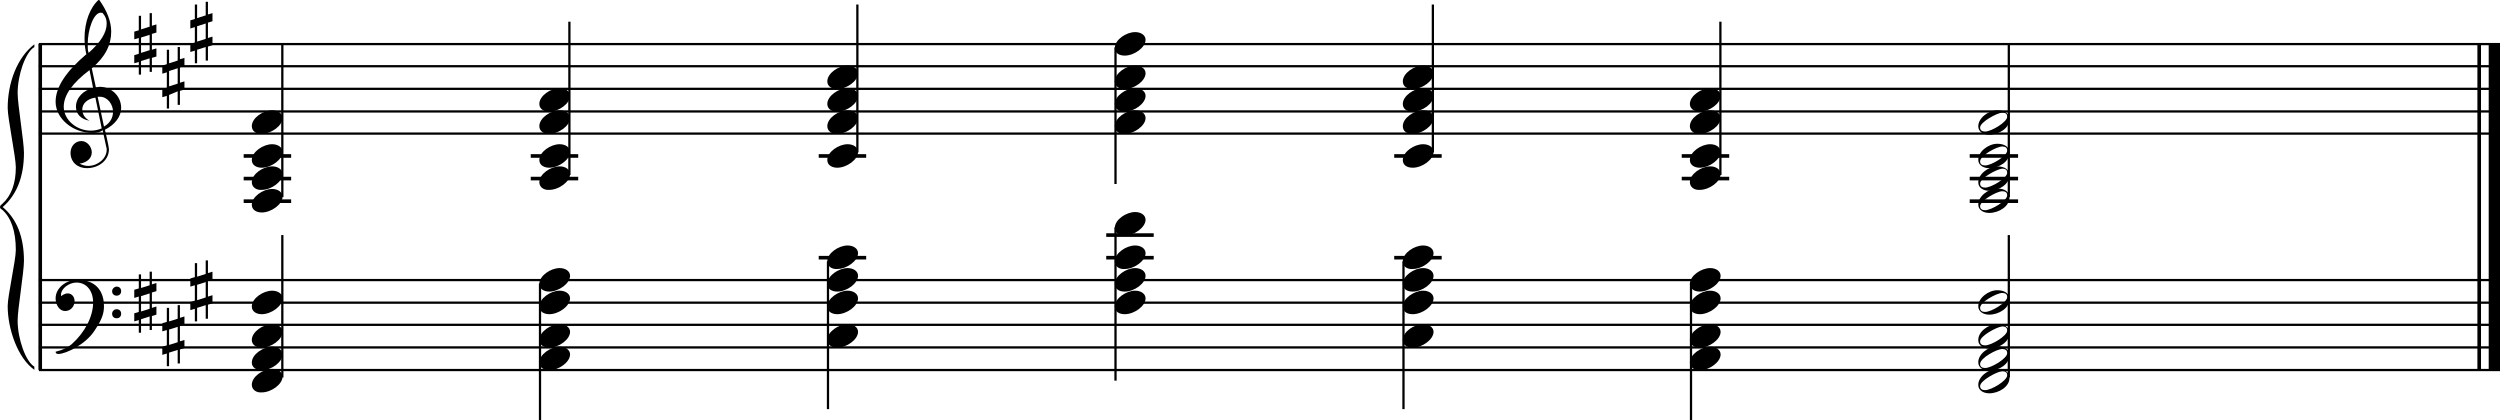 <?xml version="1.0" encoding="utf-8"?>

<!--
	ScaleBook
	Copyright (c) Leland Jansen 2015. All rights reserved.
-->

<!DOCTYPE svg PUBLIC "-//W3C//DTD SVG 1.1//EN" "http://www.w3.org/Graphics/SVG/1.1/DTD/svg11.dtd">
<svg version="1.1" id="Layer_1" xmlns="http://www.w3.org/2000/svg" xmlns:xlink="http://www.w3.org/1999/xlink" x="0px" y="0px"
	 viewBox="0 0 553 93" enable-background="new 0 0 553 93" xml:space="preserve">
<rect x="8.5" y="9.7" width="0.8" height="72.1"/>
<g>
	<path d="M7.6,10.4c-2,1.2-3.7,6.2-3.7,10.2c0,2.5,1.4,10.7,1.4,13.2c0,5.3-1.6,9.3-4.7,12c3.1,2.6,4.7,6.6,4.7,11.9
		c0,2.5-1.4,10.7-1.4,13.2c0,4.1,1.8,9.1,3.7,10.2v0.7C4,79.3,1.7,72.9,1.7,67.7c0-2.3,1.8-10.1,1.8-12.4c0-4.1-1-7.1-3-8.9
		C0.1,46.2,0,46,0,45.8c0-0.2,0.1-0.4,0.5-0.7c2-1.8,3-4.5,3-8.1c0-2.3-1.8-10.8-1.8-13.1c0-5.6,2.1-11.2,5.9-14.1V10.4z"/>
</g>
<rect x="548" y="9.7" width="0.8" height="72.1"/>
<rect x="550.5" y="9.7" width="2.5" height="72.1"/>
<rect x="8.6" y="29.3" width="544.4" height="0.5"/>
<rect x="8.6" y="24.4" width="544.4" height="0.5"/>
<rect x="8.6" y="19.4" width="544.4" height="0.5"/>
<rect x="8.6" y="14.4" width="544.4" height="0.5"/>
<rect x="8.6" y="9.5" width="544.4" height="0.5"/>
<g>
	<path d="M20.4,29.4c-4.2,0-8.1-3.1-8.1-6.9c0-3.2,2.3-6.7,6.8-10.5c-0.3-1.2-0.4-2.4-0.4-3.6c0-3.5,1.2-6.8,3.2-8.5
		c1.8,2.5,2.7,4.9,2.7,7.1c0,2.9-1.3,5.6-4.3,8.1l0.9,4.2c0.5,0,0.8-0.1,0.8-0.1c2.6,0,4.8,2,4.8,4.7c0,1.9-1.4,3.7-3.6,4.8
		c0-0.1,0.9,3.8,0.9,4.3c0,2.5-2.3,4.2-4.9,4.2c-2,0-3.6-1.3-3.6-3.4c0-1.4,1-2.6,2.4-2.6c1.3,0,2.3,1.3,2.3,2.5
		c0,1.4-1.2,2.3-2.7,2.5c0.6,0.3,1.2,0.5,1.9,0.5c2.1,0,4.1-1.6,4.1-3.6c0-0.2,0-0.4-0.1-0.6l-0.8-3.7
		C22.1,29.3,21.4,29.4,20.4,29.4z M18.2,24.2c0,1,0.5,1.9,1.6,2.5c-1.8-0.3-3-1.4-3-3.1c0-2,1.7-3.7,3.8-4.1l-0.8-4
		c-3.7,2.8-5.7,5.5-5.7,8.1c0,2.9,2.8,5.3,6,5.3c0.9,0,1.7-0.2,2.4-0.5l-1.4-6.8C19.5,21.8,18.2,22.8,18.2,24.2z M22.3,2.8
		c-1.6,0-2.9,3.7-2.9,7c0,0.7,0,1.3,0.2,1.9c2.7-2.4,4-4.5,4-6.5c0-0.9-0.3-1.7-1-2.4C22.5,2.9,22.4,2.8,22.3,2.8z M25,24.7
		c0-1.6-1.2-3.3-2.9-3.3c-0.1,0-0.2,0-0.5,0l1.4,6.6C24.4,27.2,25,26,25,24.7z"/>
</g>
<g>
	<path d="M33.6,2.9v2.8l1-0.3v1.8l-1,0.3V11l1-0.3v1.8l-1,0.3v3.1h-0.5v-3l-1.9,0.6v3h-0.5v-2.8l-1,0.3v-1.8l1-0.3V8.4l-1,0.3V7
		l1-0.3V3.5h0.5v3l1.9-0.6v-3H33.6z M33.1,7.7l-1.9,0.6v3.4l1.9-0.6V7.7z"/>
</g>
<g>
	<path d="M39.8,10.3v2.8l1-0.3v1.8l-1,0.3v3.4l1-0.3v1.8l-1,0.3v3.1h-0.5v-3L37.4,21v3h-0.5v-2.8l-1,0.3v-1.8l1-0.3v-3.4l-1,0.3
		v-1.8l1-0.3V11h0.5v3l1.9-0.6v-3H39.8z M39.3,15.1l-1.9,0.6v3.4l1.9-0.6V15.1z"/>
</g>
<g>
	<path d="M46,0.4v2.8l1-0.3v1.8l-1,0.3v3.4l1-0.3V10l-1,0.3v3.1h-0.5v-3l-1.9,0.6v3h-0.5v-2.8l-1,0.3V9.7l1-0.3V6l-1,0.3V4.5l1-0.3
		V1h0.5v3l1.9-0.6v-3H46z M45.5,5.2l-1.9,0.6v3.4l1.9-0.6V5.2z"/>
</g>
<rect x="8.6" y="81.6" width="544.4" height="0.5"/>
<rect x="8.6" y="76.6" width="544.4" height="0.5"/>
<rect x="8.6" y="71.6" width="544.4" height="0.5"/>
<rect x="8.6" y="66.7" width="544.4" height="0.5"/>
<rect x="8.6" y="61.7" width="544.4" height="0.5"/>
<g>
	<path d="M15.9,76.1c2.9-2.6,4.7-6.1,4.7-9.2c0-2.5-1.4-4.4-3.7-4.4c-1.6,0-3.4,1.3-3.4,2.7c0,0.2,0,0.3,0.1,0.3
		c-0.1,0,0.6-0.6,1.4-0.6c0.9,0,1.5,0.8,1.5,1.7c0,1.2-0.9,2.2-2.1,2.2c-1.2,0-2.1-1.3-2.1-2.8c0-2.3,2.3-4.1,4.8-4.1
		c4.7,0,5.9,3.2,5.9,5.8c0,1.6-0.4,2.9-2,5.3c-1.9,3.1-6.4,5.3-8.1,5.3c-0.4,0-0.6-0.2-0.6-0.5C14,77.4,15.1,76.8,15.9,76.1z
		 M25.8,63.4c0.6,0,1,0.4,1,1c0,0.6-0.4,1-1,1s-1-0.4-1-1C24.8,63.9,25.3,63.4,25.8,63.4z M25.8,68.4c0.6,0,1,0.4,1,1
		c0,0.6-0.4,1-1,1s-1-0.4-1-1C24.8,68.8,25.3,68.4,25.8,68.4z"/>
</g>
<g>
	<path d="M33.6,60.1v2.8l1-0.3v1.8l-1,0.3v3.4l1-0.3v1.8l-1,0.3v3.1h-0.5v-3l-1.9,0.6v3h-0.5v-2.8l-1,0.3v-1.8l1-0.3v-3.4l-1,0.3
		v-1.8l1-0.3v-3.1h0.5v3l1.9-0.6v-3H33.6z M33.1,64.9l-1.9,0.6v3.4l1.9-0.6V64.9z"/>
</g>
<g>
	<path d="M39.8,67.5v2.8l1-0.3v1.8l-1,0.3v3.4l1-0.3v1.8l-1,0.3v3.1h-0.5v-3l-1.9,0.6v3h-0.5v-2.8l-1,0.3v-1.8l1-0.3v-3.4l-1,0.3
		v-1.8l1-0.3v-3.1h0.5v3l1.9-0.6v-3H39.8z M39.3,72.3l-1.9,0.6v3.4l1.9-0.6V72.3z"/>
</g>
<g>
	<path d="M46,57.6v2.8l1-0.3v1.8l-1,0.3v3.4l1-0.3v1.8l-1,0.3v3.1h-0.5v-3l-1.9,0.6v3h-0.5v-2.8l-1,0.3v-1.8l1-0.3v-3.4l-1,0.3v-1.8
		l1-0.3v-3.1h0.5v3l1.9-0.6v-3H46z M45.5,62.4L43.6,63v3.4l1.9-0.6V62.4z"/>
</g>
<rect x="53.9" y="34.1" width="10.5" height="0.8"/>
<rect x="53.9" y="39.1" width="10.5" height="0.8"/>
<rect x="53.9" y="44.1" width="10.5" height="0.8"/>
<rect x="62.2" y="9.7" width="0.5" height="33.9"/>
<g>
	<path d="M55.7,45.3c0-1.8,2.5-3.5,4.5-3.5c1.3,0,2.3,0.7,2.3,1.7c0,1.7-2.5,3.5-4.6,3.5C56.7,47,55.7,46.4,55.7,45.3z"/>
</g>
<g>
	<path d="M55.7,40.3c0-1.8,2.5-3.5,4.5-3.5c1.3,0,2.3,0.7,2.3,1.7c0,1.7-2.5,3.5-4.6,3.5C56.7,42.1,55.7,41.4,55.7,40.3z"/>
</g>
<g>
	<path d="M55.7,35.4c0-1.8,2.5-3.5,4.5-3.5c1.3,0,2.3,0.7,2.3,1.7c0,1.7-2.5,3.5-4.6,3.5C56.7,37.1,55.7,36.5,55.7,35.4z"/>
</g>
<g>
	<path d="M55.7,27.9c0-1.8,2.5-3.5,4.5-3.5c1.3,0,2.3,0.7,2.3,1.7c0,1.7-2.5,3.5-4.6,3.5C56.7,29.7,55.7,29,55.7,27.9z"/>
</g>
<rect x="117.4" y="34.1" width="10.5" height="0.8"/>
<rect x="117.4" y="39.1" width="10.5" height="0.8"/>
<rect x="125.7" y="4.8" width="0.5" height="33.9"/>
<g>
	<path d="M119.3,40.3c0-1.8,2.5-3.5,4.5-3.5c1.3,0,2.3,0.7,2.3,1.7c0,1.7-2.5,3.5-4.6,3.5C120.3,42.1,119.3,41.4,119.3,40.3z"/>
</g>
<g>
	<path d="M119.3,35.4c0-1.8,2.5-3.5,4.5-3.5c1.3,0,2.3,0.7,2.3,1.7c0,1.7-2.5,3.5-4.6,3.5C120.3,37.1,119.3,36.5,119.3,35.4z"/>
</g>
<g>
	<path d="M119.3,27.9c0-1.8,2.5-3.5,4.5-3.5c1.3,0,2.3,0.7,2.3,1.7c0,1.7-2.5,3.5-4.6,3.5C120.3,29.7,119.3,29,119.3,27.9z"/>
</g>
<g>
	<path d="M119.3,23c0-1.8,2.5-3.5,4.5-3.5c1.3,0,2.3,0.7,2.3,1.7c0,1.7-2.5,3.5-4.6,3.5C120.3,24.7,119.3,24.1,119.3,23z"/>
</g>
<rect x="181.1" y="34.1" width="10.5" height="0.8"/>
<rect x="189.4" y="1" width="0.5" height="32.7"/>
<g>
	<path d="M183,35.4c0-1.8,2.5-3.5,4.5-3.5c1.3,0,2.3,0.7,2.3,1.7c0,1.7-2.5,3.5-4.6,3.5C184,37.1,183,36.5,183,35.4z"/>
</g>
<g>
	<path d="M183,27.9c0-1.8,2.5-3.5,4.5-3.5c1.3,0,2.3,0.7,2.3,1.7c0,1.7-2.5,3.5-4.6,3.5C184,29.7,183,29,183,27.9z"/>
</g>
<g>
	<path d="M183,23c0-1.8,2.5-3.5,4.5-3.5c1.3,0,2.3,0.7,2.3,1.7c0,1.7-2.5,3.5-4.6,3.5C184,24.7,183,24.1,183,23z"/>
</g>
<g>
	<path d="M183,18c0-1.8,2.5-3.5,4.5-3.5c1.3,0,2.3,0.7,2.3,1.7c0,1.7-2.5,3.5-4.6,3.5C184,19.7,183,19.1,183,18z"/>
</g>
<rect x="246.5" y="10.5" width="0.5" height="30.2"/>
<g>
	<path d="M246.6,10.6c0-1.8,2.5-3.5,4.5-3.5c1.3,0,2.3,0.7,2.3,1.7c0,1.7-2.5,3.5-4.6,3.5C247.5,12.3,246.6,11.7,246.6,10.6z"/>
</g>
<g>
	<path d="M246.6,18c0-1.8,2.5-3.5,4.5-3.5c1.3,0,2.3,0.7,2.3,1.7c0,1.7-2.5,3.5-4.6,3.5C247.5,19.7,246.6,19.1,246.6,18z"/>
</g>
<g>
	<path d="M246.6,23c0-1.8,2.5-3.5,4.5-3.5c1.3,0,2.3,0.7,2.3,1.7c0,1.7-2.5,3.5-4.6,3.5C247.5,24.7,246.6,24.1,246.6,23z"/>
</g>
<g>
	<path d="M246.6,27.9c0-1.8,2.5-3.5,4.5-3.5c1.3,0,2.3,0.7,2.3,1.7c0,1.7-2.5,3.5-4.6,3.5C247.5,29.7,246.6,29,246.6,27.9z"/>
</g>
<rect x="308.4" y="34.1" width="10.5" height="0.8"/>
<rect x="316.7" y="1" width="0.5" height="32.7"/>
<g>
	<path d="M310.3,35.4c0-1.8,2.5-3.5,4.5-3.5c1.3,0,2.3,0.7,2.3,1.7c0,1.7-2.5,3.5-4.6,3.5C311.2,37.1,310.3,36.5,310.3,35.4z"/>
</g>
<g>
	<path d="M310.3,27.9c0-1.8,2.5-3.5,4.5-3.5c1.3,0,2.3,0.7,2.3,1.7c0,1.7-2.5,3.5-4.6,3.5C311.2,29.7,310.3,29,310.3,27.9z"/>
</g>
<g>
	<path d="M310.3,23c0-1.8,2.5-3.5,4.5-3.5c1.3,0,2.3,0.7,2.3,1.7c0,1.7-2.5,3.5-4.6,3.5C311.2,24.7,310.3,24.1,310.3,23z"/>
</g>
<g>
	<path d="M310.3,18c0-1.8,2.5-3.5,4.5-3.5c1.3,0,2.3,0.7,2.3,1.7c0,1.7-2.5,3.5-4.6,3.5C311.2,19.7,310.3,19.1,310.3,18z"/>
</g>
<rect x="372" y="34.1" width="10.5" height="0.8"/>
<rect x="372" y="39.1" width="10.5" height="0.8"/>
<rect x="380.3" y="4.8" width="0.5" height="33.9"/>
<g>
	<path d="M373.8,40.3c0-1.8,2.5-3.5,4.5-3.5c1.3,0,2.3,0.7,2.3,1.7c0,1.7-2.5,3.5-4.6,3.5C374.8,42.1,373.8,41.4,373.8,40.3z"/>
</g>
<g>
	<path d="M373.8,35.4c0-1.8,2.5-3.5,4.5-3.5c1.3,0,2.3,0.7,2.3,1.7c0,1.7-2.5,3.5-4.6,3.5C374.8,37.1,373.8,36.5,373.8,35.4z"/>
</g>
<g>
	<path d="M373.8,27.9c0-1.8,2.5-3.5,4.5-3.5c1.3,0,2.3,0.7,2.3,1.7c0,1.7-2.5,3.5-4.6,3.5C374.8,29.7,373.8,29,373.8,27.9z"/>
</g>
<g>
	<path d="M373.8,23c0-1.8,2.5-3.5,4.5-3.5c1.3,0,2.3,0.7,2.3,1.7c0,1.7-2.5,3.5-4.6,3.5C374.8,24.7,373.8,24.1,373.8,23z"/>
</g>
<rect x="435.7" y="34.1" width="10.7" height="0.8"/>
<rect x="435.7" y="39.1" width="10.7" height="0.8"/>
<rect x="435.7" y="44.1" width="10.7" height="0.8"/>
<rect x="444.1" y="9.7" width="0.5" height="33.9"/>
<g>
	<path d="M441.8,41.7c1.6,0,2.7,0.7,2.7,2c0,1.9-2.3,3.4-4.5,3.4c-1.3,0-2.4-0.7-2.4-1.8C437.5,43.5,439.8,41.7,441.8,41.7z
		 M438,45.6c0,0.6,0.4,0.9,1.1,0.9c1.4,0,4.9-2.1,4.9-3.3c0-0.6-0.4-0.9-1.1-0.9C441.7,42.3,438,44.4,438,45.6z"/>
</g>
<g>
	<path d="M441.8,36.8c1.6,0,2.7,0.7,2.7,2c0,1.9-2.3,3.4-4.5,3.4c-1.3,0-2.4-0.7-2.4-1.8C437.5,38.6,439.8,36.8,441.8,36.8z
		 M438,40.6c0,0.6,0.4,0.9,1.1,0.9c1.4,0,4.9-2.1,4.9-3.3c0-0.6-0.4-0.9-1.1-0.9C441.7,37.4,438,39.4,438,40.6z"/>
</g>
<g>
	<path d="M441.8,31.8c1.6,0,2.7,0.7,2.7,2c0,1.9-2.3,3.4-4.5,3.4c-1.3,0-2.4-0.7-2.4-1.8C437.5,33.6,439.8,31.8,441.8,31.8z
		 M438,35.7c0,0.6,0.4,0.9,1.1,0.9c1.4,0,4.9-2.1,4.9-3.3c0-0.6-0.4-0.9-1.1-0.9C441.7,32.4,438,34.4,438,35.7z"/>
</g>
<g>
	<path d="M441.8,24.4c1.6,0,2.7,0.7,2.7,2c0,1.9-2.3,3.4-4.5,3.4c-1.3,0-2.4-0.7-2.4-1.8C437.5,26.2,439.8,24.4,441.8,24.4z
		 M438,28.2c0,0.6,0.4,0.9,1.1,0.9c1.4,0,4.9-2.1,4.9-3.3c0-0.6-0.4-0.9-1.1-0.9C441.7,25,438,27,438,28.2z"/>
</g>
<rect x="62.2" y="52" width="0.5" height="31.5"/>
<g>
	<path d="M55.7,85.1c0-1.8,2.5-3.5,4.5-3.5c1.3,0,2.3,0.7,2.3,1.7c0,1.7-2.5,3.5-4.6,3.5C56.7,86.9,55.7,86.2,55.7,85.1z"/>
</g>
<g>
	<path d="M55.7,80.2c0-1.8,2.5-3.5,4.5-3.5c1.3,0,2.3,0.7,2.3,1.7c0,1.7-2.5,3.5-4.6,3.5C56.7,81.9,55.7,81.3,55.7,80.2z"/>
</g>
<g>
	<path d="M55.7,75.2c0-1.8,2.5-3.5,4.5-3.5c1.3,0,2.3,0.7,2.3,1.7c0,1.7-2.5,3.5-4.6,3.5C56.7,76.9,55.7,76.3,55.7,75.2z"/>
</g>
<g>
	<path d="M55.7,67.8c0-1.8,2.5-3.5,4.5-3.5c1.3,0,2.3,0.7,2.3,1.7c0,1.7-2.5,3.5-4.6,3.5C56.7,69.5,55.7,68.9,55.7,67.8z"/>
</g>
<rect x="119.2" y="62.7" width="0.5" height="30.2"/>
<g>
	<path d="M119.3,62.8c0-1.8,2.5-3.5,4.5-3.5c1.3,0,2.3,0.7,2.3,1.7c0,1.7-2.5,3.5-4.6,3.5C120.3,64.5,119.3,63.9,119.3,62.8z"/>
</g>
<g>
	<path d="M119.3,67.8c0-1.8,2.5-3.5,4.5-3.5c1.3,0,2.3,0.7,2.3,1.7c0,1.7-2.5,3.5-4.6,3.5C120.3,69.5,119.3,68.9,119.3,67.8z"/>
</g>
<g>
	<path d="M119.3,75.2c0-1.8,2.5-3.5,4.5-3.5c1.3,0,2.3,0.7,2.3,1.7c0,1.7-2.5,3.5-4.6,3.5C120.3,76.9,119.3,76.3,119.3,75.2z"/>
</g>
<g>
	<path d="M119.3,80.2c0-1.8,2.5-3.5,4.5-3.5c1.3,0,2.3,0.7,2.3,1.7c0,1.7-2.5,3.5-4.6,3.5C120.3,81.9,119.3,81.3,119.3,80.2z"/>
</g>
<rect x="181.1" y="56.6" width="10.5" height="0.8"/>
<rect x="182.9" y="57.8" width="0.5" height="32.7"/>
<g>
	<path d="M183,57.8c0-1.8,2.5-3.5,4.5-3.5c1.3,0,2.3,0.7,2.3,1.7c0,1.7-2.5,3.5-4.6,3.5C184,59.6,183,58.9,183,57.8z"/>
</g>
<g>
	<path d="M183,62.8c0-1.8,2.5-3.5,4.5-3.5c1.3,0,2.3,0.7,2.3,1.7c0,1.7-2.5,3.5-4.6,3.5C184,64.5,183,63.9,183,62.8z"/>
</g>
<g>
	<path d="M183,67.8c0-1.8,2.5-3.5,4.5-3.5c1.3,0,2.3,0.7,2.3,1.7c0,1.7-2.5,3.5-4.6,3.5C184,69.5,183,68.9,183,67.8z"/>
</g>
<g>
	<path d="M183,75.2c0-1.8,2.5-3.5,4.5-3.5c1.3,0,2.3,0.7,2.3,1.7c0,1.7-2.5,3.5-4.6,3.5C184,76.9,183,76.3,183,75.2z"/>
</g>
<rect x="244.7" y="56.6" width="10.5" height="0.8"/>
<rect x="244.7" y="51.6" width="10.5" height="0.8"/>
<rect x="246.5" y="50.3" width="0.5" height="33.9"/>
<g>
	<path d="M246.6,50.4c0-1.8,2.5-3.5,4.5-3.5c1.3,0,2.3,0.7,2.3,1.7c0,1.7-2.5,3.5-4.6,3.5C247.5,52.1,246.6,51.5,246.6,50.4z"/>
</g>
<g>
	<path d="M246.6,57.8c0-1.8,2.5-3.5,4.5-3.5c1.3,0,2.3,0.7,2.3,1.7c0,1.7-2.5,3.5-4.6,3.5C247.5,59.6,246.6,58.9,246.6,57.8z"/>
</g>
<g>
	<path d="M246.6,62.8c0-1.8,2.5-3.5,4.5-3.5c1.3,0,2.3,0.7,2.3,1.7c0,1.7-2.5,3.5-4.6,3.5C247.5,64.5,246.6,63.9,246.6,62.8z"/>
</g>
<g>
	<path d="M246.6,67.8c0-1.8,2.5-3.5,4.5-3.5c1.3,0,2.3,0.7,2.3,1.7c0,1.7-2.5,3.5-4.6,3.5C247.5,69.5,246.6,68.9,246.6,67.8z"/>
</g>
<rect x="308.4" y="56.6" width="10.5" height="0.8"/>
<rect x="310.2" y="57.8" width="0.5" height="32.7"/>
<g>
	<path d="M310.3,57.8c0-1.8,2.5-3.5,4.5-3.5c1.3,0,2.3,0.7,2.3,1.7c0,1.7-2.5,3.5-4.6,3.5C311.2,59.6,310.3,58.9,310.3,57.8z"/>
</g>
<g>
	<path d="M310.3,62.8c0-1.8,2.5-3.5,4.5-3.5c1.3,0,2.3,0.7,2.3,1.7c0,1.7-2.5,3.5-4.6,3.5C311.2,64.5,310.3,63.9,310.3,62.8z"/>
</g>
<g>
	<path d="M310.3,67.8c0-1.8,2.5-3.5,4.5-3.5c1.3,0,2.3,0.7,2.3,1.7c0,1.7-2.5,3.5-4.6,3.5C311.2,69.5,310.3,68.9,310.3,67.8z"/>
</g>
<g>
	<path d="M310.3,75.2c0-1.8,2.5-3.5,4.5-3.5c1.3,0,2.3,0.7,2.3,1.7c0,1.7-2.5,3.5-4.6,3.5C311.2,76.9,310.3,76.3,310.3,75.2z"/>
</g>
<rect x="373.8" y="62.7" width="0.5" height="30.2"/>
<g>
	<path d="M373.8,62.8c0-1.8,2.5-3.5,4.5-3.5c1.3,0,2.3,0.7,2.3,1.7c0,1.7-2.5,3.5-4.6,3.5C374.8,64.5,373.8,63.9,373.8,62.8z"/>
</g>
<g>
	<path d="M373.8,67.8c0-1.8,2.5-3.5,4.5-3.5c1.3,0,2.3,0.7,2.3,1.7c0,1.7-2.5,3.5-4.6,3.5C374.8,69.5,373.8,68.9,373.8,67.8z"/>
</g>
<g>
	<path d="M373.8,75.2c0-1.8,2.5-3.5,4.5-3.5c1.3,0,2.3,0.7,2.3,1.7c0,1.7-2.5,3.5-4.6,3.5C374.8,76.9,373.8,76.3,373.8,75.2z"/>
</g>
<g>
	<path d="M373.8,80.2c0-1.8,2.5-3.5,4.5-3.5c1.3,0,2.3,0.7,2.3,1.7c0,1.7-2.5,3.5-4.6,3.5C374.8,81.9,373.8,81.3,373.8,80.2z"/>
</g>
<rect x="444.1" y="52" width="0.5" height="31.5"/>
<g>
	<path d="M441.8,81.6c1.6,0,2.7,0.7,2.7,2c0,1.9-2.3,3.4-4.5,3.4c-1.3,0-2.4-0.7-2.4-1.8C437.5,83.4,439.8,81.6,441.8,81.6z
		 M438,85.4c0,0.6,0.4,0.9,1.1,0.9c1.4,0,4.9-2.1,4.9-3.3c0-0.6-0.4-0.9-1.1-0.9C441.7,82.2,438,84.2,438,85.4z"/>
</g>
<g>
	<path d="M441.8,76.6c1.6,0,2.7,0.7,2.7,2c0,1.9-2.3,3.4-4.5,3.4c-1.3,0-2.4-0.7-2.4-1.8C437.5,78.4,439.8,76.6,441.8,76.6z
		 M438,80.5c0,0.6,0.4,0.9,1.1,0.9c1.4,0,4.9-2.1,4.9-3.3c0-0.6-0.4-0.9-1.1-0.9C441.7,77.2,438,79.2,438,80.5z"/>
</g>
<g>
	<path d="M441.8,71.7c1.6,0,2.7,0.7,2.7,2c0,1.9-2.3,3.4-4.5,3.4c-1.3,0-2.4-0.7-2.4-1.8C437.5,73.4,439.8,71.7,441.8,71.7z
		 M438,75.5c0,0.6,0.4,0.9,1.1,0.9c1.4,0,4.9-2.1,4.9-3.3c0-0.6-0.4-0.9-1.1-0.9C441.7,72.3,438,74.3,438,75.5z"/>
</g>
<g>
	<path d="M441.8,64.2c1.6,0,2.7,0.7,2.7,2c0,1.9-2.3,3.4-4.5,3.4c-1.3,0-2.4-0.7-2.4-1.8C437.5,66,439.8,64.2,441.8,64.2z M438,68.1
		c0,0.6,0.4,0.9,1.1,0.9c1.4,0,4.9-2.1,4.9-3.3c0-0.6-0.4-0.9-1.1-0.9C441.7,64.8,438,66.8,438,68.1z"/>
</g>
</svg>

